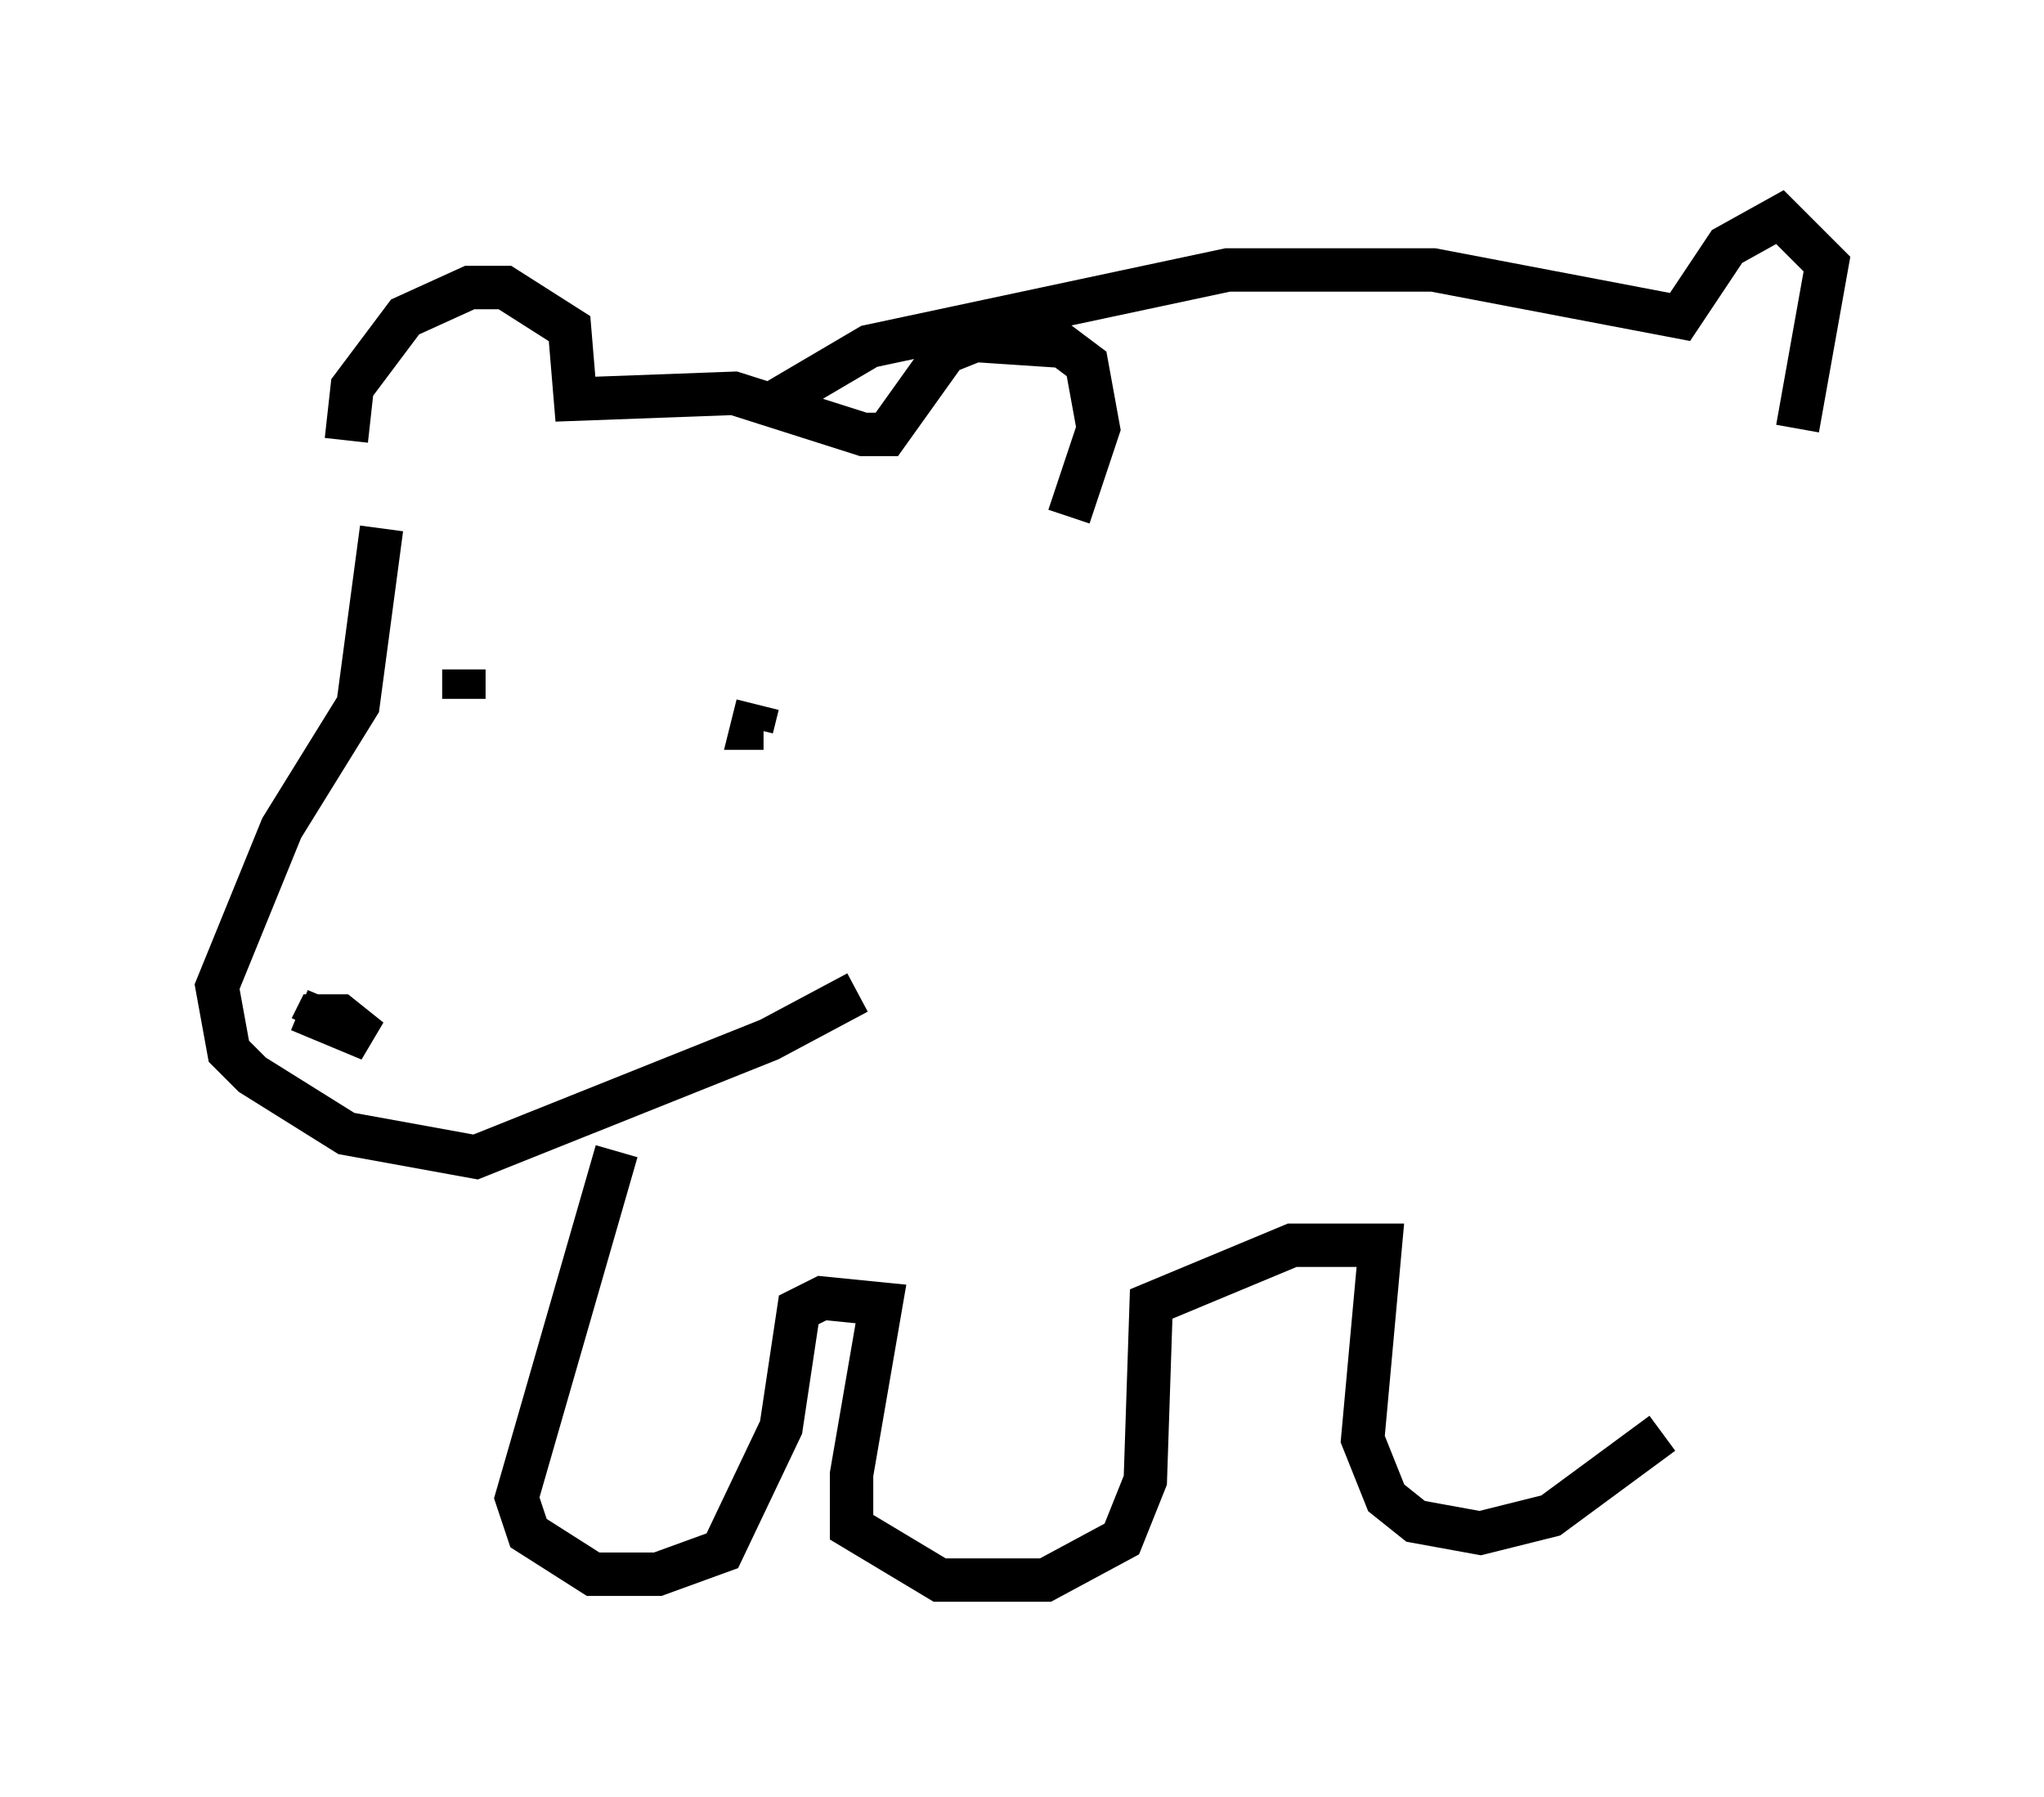 <?xml version="1.0" encoding="utf-8" ?>
<svg baseProfile="full" height="41.393" version="1.1" width="47.077" xmlns="http://www.w3.org/2000/svg" xmlns:ev="http://www.w3.org/2001/xml-events" xmlns:xlink="http://www.w3.org/1999/xlink"><defs /><rect fill="white" height="41.393" width="47.077" x="0" y="0" /><path d="M9.195, 10.954 m-1.218, -0.812 l0.135, -1.218 1.218, -1.624 l1.488, -0.677 0.812, 0.0 l1.488, 0.947 0.135, 1.624 l3.654, -0.135 2.977, 0.947 l0.541, 0.0 1.353, -1.894 l0.677, -0.271 2.03, 0.135 l0.541, 0.406 0.271, 1.488 l-0.677, 2.03 m-15.832, 0.271 l-0.541, 4.059 -1.759, 2.842 l-1.488, 3.654 0.271, 1.488 l0.541, 0.541 2.165, 1.353 l2.977, 0.541 6.766, -2.706 l2.03, -1.083 m-12.855, 0.406 l1.624, 0.677 -0.677, -0.541 l-0.541, 0.0 -0.135, 0.271 m3.518, -8.254 l0.0, 0.677 m6.766, 0.135 l-0.135, 0.541 0.271, 0.0 m0.135, -7.442 l2.3, -1.353 8.254, -1.759 l4.736, 0.0 5.683, 1.083 l1.083, -1.624 1.218, -0.677 l1.083, 1.083 -0.677, 3.789 m-27.199, 16.644 l-2.3, 7.984 0.271, 0.812 l1.488, 0.947 1.488, 0.0 l1.488, -0.541 1.353, -2.842 l0.406, -2.706 0.541, -0.271 l1.353, 0.135 -0.677, 3.924 l0.0, 1.218 2.03, 1.218 l2.436, 0.0 1.759, -0.947 l0.541, -1.353 0.135, -4.059 l3.248, -1.353 2.03, 0.0 l-0.406, 4.465 0.541, 1.353 l0.677, 0.541 1.488, 0.271 l1.624, -0.406 2.571, -1.894 " fill="none" stroke="black" stroke-width="1" /></svg>